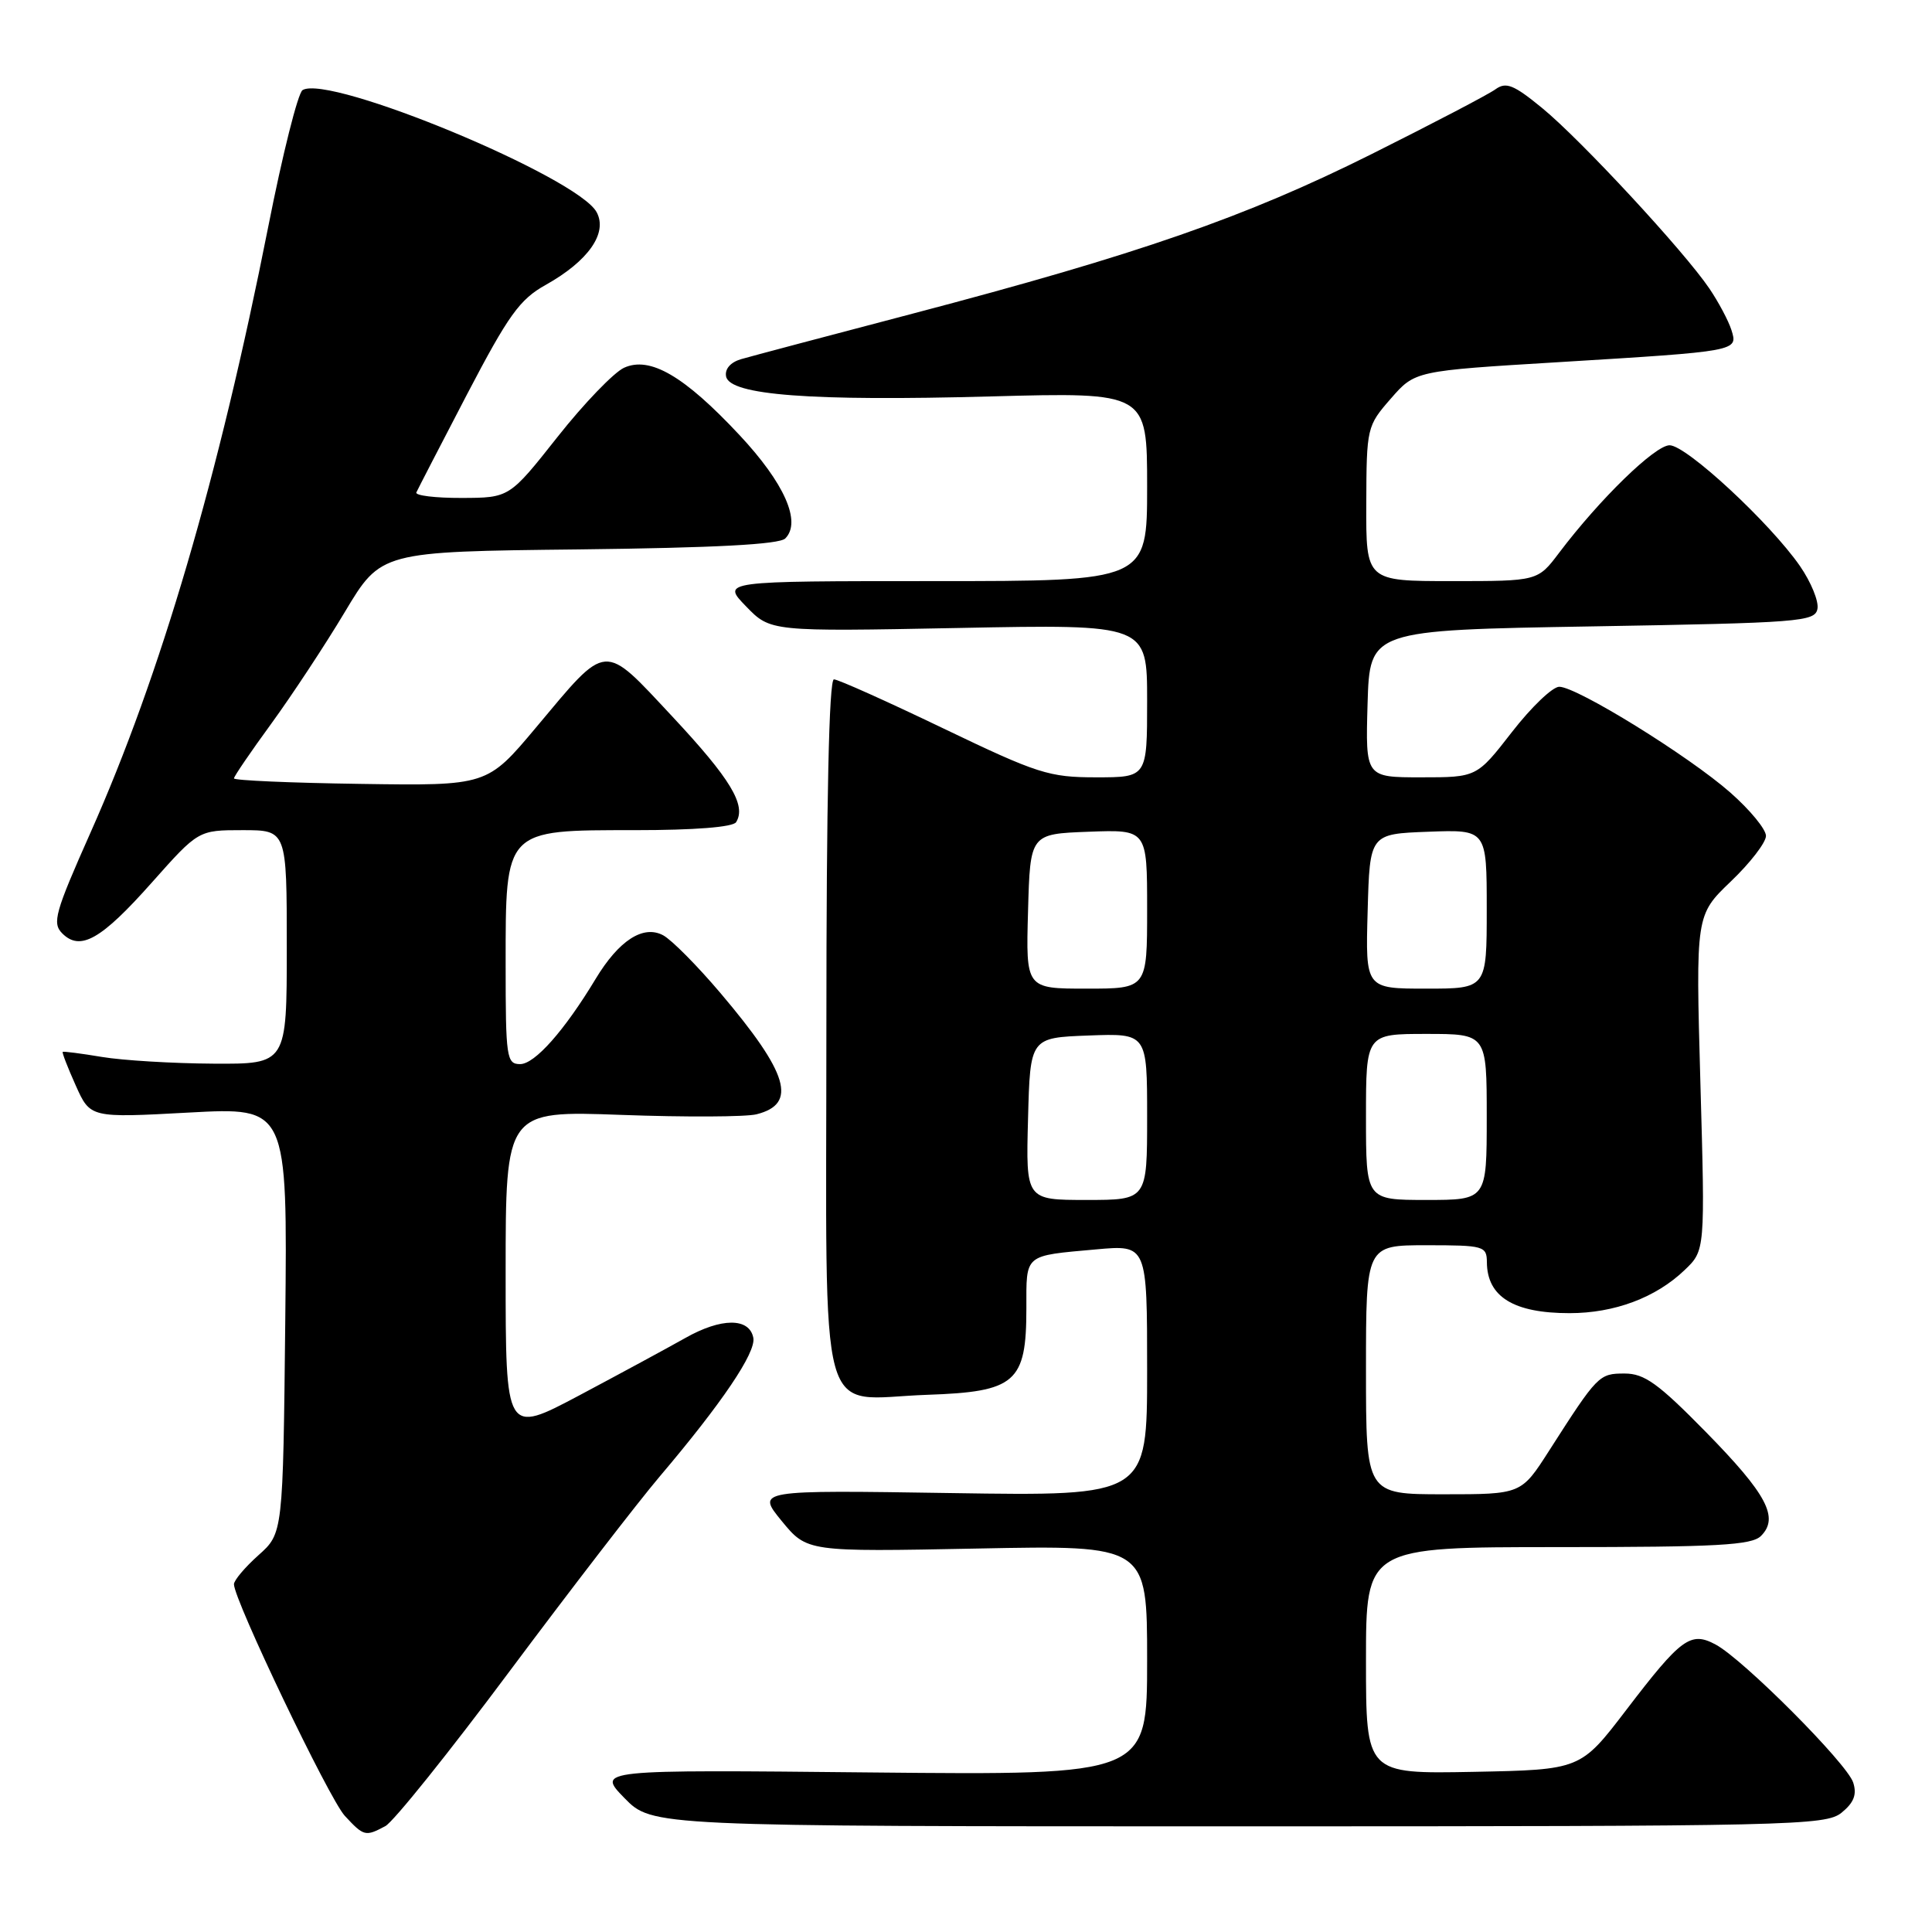 <?xml version="1.0" encoding="UTF-8" standalone="no"?>
<!DOCTYPE svg PUBLIC "-//W3C//DTD SVG 1.1//EN" "http://www.w3.org/Graphics/SVG/1.1/DTD/svg11.dtd" >
<svg xmlns="http://www.w3.org/2000/svg" xmlns:xlink="http://www.w3.org/1999/xlink" version="1.1" viewBox="0 0 256 256">
 <g >
 <path fill="currentColor"
d=" M 51.06 241.97 C 52.13 241.40 59.54 232.16 67.53 221.44 C 75.53 210.72 84.47 199.12 87.40 195.66 C 95.65 185.93 100.19 179.22 99.82 177.27 C 99.30 174.58 95.57 174.59 90.79 177.30 C 88.43 178.63 82.11 182.05 76.75 184.90 C 67.00 190.07 67.00 190.07 67.00 168.62 C 67.00 147.17 67.00 147.17 82.35 147.73 C 90.80 148.04 98.85 148.00 100.24 147.65 C 105.70 146.28 104.49 142.23 95.45 131.57 C 92.39 127.96 88.98 124.52 87.87 123.93 C 85.23 122.52 82.01 124.60 78.93 129.70 C 74.78 136.58 70.86 141.00 68.92 141.00 C 67.12 141.00 67.00 140.14 67.00 127.81 C 67.00 109.79 66.80 110.00 84.12 110.00 C 92.01 110.00 97.13 109.60 97.54 108.94 C 98.92 106.71 96.80 103.20 89.14 95.00 C 79.81 85.02 80.61 84.96 71.03 96.39 C 64.55 104.12 64.55 104.12 47.78 103.87 C 38.55 103.74 31.00 103.41 31.00 103.14 C 31.00 102.88 33.23 99.61 35.96 95.87 C 38.68 92.13 43.07 85.48 45.70 81.08 C 50.48 73.09 50.48 73.09 76.69 72.80 C 94.77 72.59 103.26 72.14 104.05 71.35 C 106.23 69.17 103.95 64.02 97.97 57.63 C 90.65 49.80 86.12 47.17 82.69 48.73 C 81.34 49.35 77.37 53.47 73.87 57.90 C 67.50 65.96 67.50 65.96 61.17 65.98 C 57.68 65.99 54.98 65.66 55.17 65.25 C 55.35 64.84 58.38 58.98 61.89 52.24 C 67.38 41.74 68.86 39.67 72.31 37.75 C 77.95 34.59 80.55 30.89 79.06 28.12 C 76.57 23.46 43.60 9.78 40.09 11.94 C 39.48 12.32 37.43 20.47 35.54 30.06 C 28.98 63.19 21.27 89.49 11.99 110.33 C 7.28 120.92 6.89 122.32 8.25 123.68 C 10.64 126.07 13.40 124.51 20.12 116.94 C 26.29 110.00 26.29 110.00 32.15 110.00 C 38.00 110.00 38.00 110.00 38.00 125.50 C 38.00 141.00 38.00 141.00 28.25 140.94 C 22.89 140.91 16.25 140.51 13.50 140.05 C 10.75 139.59 8.41 139.29 8.31 139.38 C 8.20 139.47 8.98 141.48 10.04 143.84 C 11.96 148.13 11.96 148.13 25.03 147.42 C 38.09 146.71 38.09 146.71 37.80 174.94 C 37.50 203.17 37.50 203.17 34.25 206.07 C 32.46 207.67 31.00 209.40 31.00 209.92 C 31.00 212.00 43.62 238.38 45.69 240.61 C 48.21 243.33 48.42 243.38 51.06 241.97 Z  M 244.02 240.19 C 245.65 238.86 246.07 237.79 245.56 236.20 C 244.76 233.68 230.99 219.87 227.33 217.91 C 224.01 216.13 222.77 217.04 215.47 226.60 C 209.43 234.50 209.43 234.50 195.22 234.78 C 181.00 235.05 181.00 235.05 181.00 220.03 C 181.00 205.00 181.00 205.00 206.43 205.00 C 227.56 205.00 232.11 204.75 233.34 203.52 C 235.77 201.09 234.12 197.99 226.04 189.75 C 219.72 183.31 217.90 182.00 215.27 182.00 C 211.87 182.00 211.70 182.18 205.25 192.25 C 201.57 198.00 201.57 198.00 191.29 198.00 C 181.00 198.00 181.00 198.00 181.00 181.50 C 181.00 165.00 181.00 165.00 189.00 165.00 C 196.63 165.00 197.00 165.11 197.02 167.25 C 197.05 171.83 200.56 174.00 207.97 174.00 C 213.92 174.00 219.40 171.95 223.22 168.29 C 225.94 165.69 225.94 165.69 225.31 143.47 C 224.69 121.26 224.69 121.26 229.34 116.80 C 231.91 114.35 234.00 111.63 234.00 110.76 C 234.00 109.88 231.88 107.31 229.29 105.03 C 223.79 100.18 208.94 91.00 206.61 91.00 C 205.72 91.00 202.90 93.70 200.34 97.00 C 195.68 103.00 195.68 103.00 188.30 103.00 C 180.93 103.00 180.93 103.00 181.21 93.25 C 181.50 83.50 181.50 83.50 210.99 83.00 C 238.49 82.53 240.50 82.38 240.82 80.68 C 241.02 79.68 239.97 77.13 238.51 75.01 C 234.53 69.27 223.45 59.00 221.23 59.00 C 219.30 59.00 211.97 66.13 206.59 73.25 C 203.76 77.00 203.76 77.00 192.38 77.00 C 181.00 77.00 181.00 77.00 181.04 66.75 C 181.07 56.66 181.13 56.44 184.29 52.82 C 187.50 49.14 187.50 49.14 206.50 47.99 C 230.39 46.53 230.31 46.55 229.42 43.72 C 229.03 42.50 227.72 40.03 226.50 38.23 C 223.15 33.28 209.48 18.53 204.36 14.33 C 200.57 11.22 199.56 10.82 198.16 11.83 C 197.25 12.50 189.84 16.37 181.70 20.44 C 165.04 28.76 150.83 33.70 121.00 41.54 C 109.72 44.50 99.47 47.22 98.20 47.59 C 96.80 48.00 96.02 48.89 96.21 49.88 C 96.69 52.36 107.43 53.18 131.25 52.53 C 152.00 51.97 152.00 51.97 152.00 64.48 C 152.00 77.00 152.00 77.00 123.80 77.00 C 95.61 77.00 95.61 77.00 98.85 80.34 C 102.09 83.69 102.09 83.69 127.04 83.21 C 152.00 82.72 152.00 82.72 152.00 92.86 C 152.00 103.00 152.00 103.00 145.25 103.00 C 138.99 103.00 137.50 102.52 125.00 96.52 C 117.57 92.95 111.05 90.02 110.50 90.02 C 109.85 90.01 109.50 106.02 109.50 136.08 C 109.50 190.38 108.12 185.33 122.84 184.82 C 134.59 184.42 136.00 183.19 136.00 173.36 C 136.00 166.10 135.61 166.42 145.25 165.55 C 152.00 164.94 152.00 164.94 152.00 181.59 C 152.00 198.24 152.00 198.24 126.11 197.84 C 100.23 197.44 100.23 197.44 103.58 201.54 C 106.94 205.63 106.94 205.63 129.47 205.19 C 152.00 204.74 152.00 204.74 152.00 219.98 C 152.00 235.22 152.00 235.22 115.54 234.86 C 79.08 234.49 79.08 234.49 82.74 238.25 C 86.41 242.00 86.41 242.00 164.09 242.00 C 237.60 242.00 241.90 241.90 244.02 240.19 Z  M 136.22 148.25 C 136.50 137.50 136.50 137.50 144.25 137.21 C 152.00 136.92 152.00 136.92 152.00 147.96 C 152.00 159.00 152.00 159.00 143.97 159.00 C 135.93 159.00 135.93 159.00 136.22 148.25 Z  M 181.00 148.00 C 181.00 137.00 181.00 137.00 189.00 137.00 C 197.00 137.00 197.00 137.00 197.00 148.00 C 197.00 159.00 197.00 159.00 189.00 159.00 C 181.00 159.00 181.00 159.00 181.00 148.00 Z  M 136.22 120.75 C 136.50 110.50 136.50 110.50 144.25 110.21 C 152.00 109.92 152.00 109.92 152.00 120.46 C 152.00 131.00 152.00 131.00 143.97 131.00 C 135.93 131.00 135.93 131.00 136.22 120.75 Z  M 181.22 120.75 C 181.50 110.50 181.50 110.50 189.25 110.21 C 197.00 109.92 197.00 109.92 197.00 120.46 C 197.00 131.00 197.00 131.00 188.97 131.00 C 180.93 131.00 180.93 131.00 181.22 120.75 Z "/>
</g>
</svg>